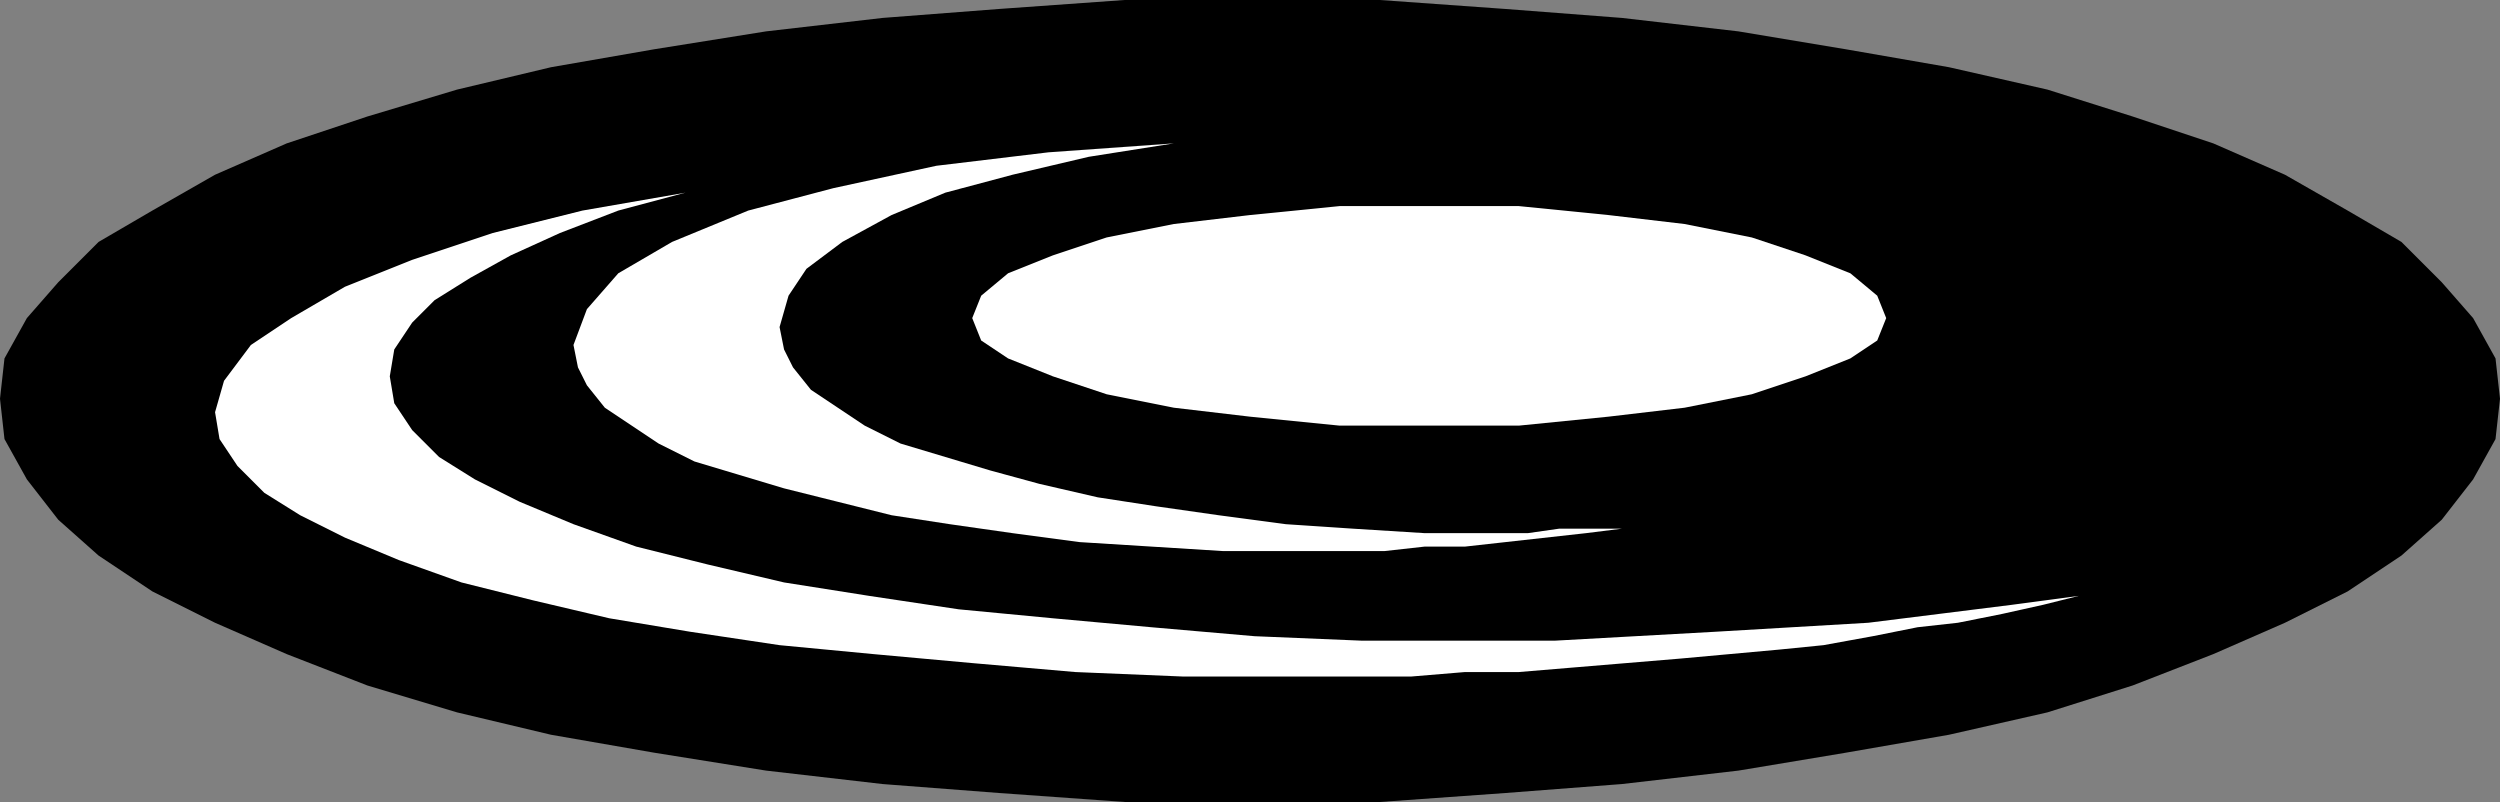 <?xml version="1.0" encoding="UTF-8" standalone="no"?>
<!DOCTYPE svg PUBLIC "-//W3C//DTD SVG 1.0//EN" "http://www.w3.org/TR/2001/REC-SVG-20010904/DTD/svg10.dtd">
<svg xmlns="http://www.w3.org/2000/svg" xmlns:xlink="http://www.w3.org/1999/xlink" fill-rule="evenodd" height="0.179in" preserveAspectRatio="none" stroke-linecap="round" viewBox="0 0 558 179" width="0.558in">
<rect x="0" y="0" width="558" height="179" fill="#808080" stroke="none"/>
<style type="text/css">
.brush0 { fill: rgb(255,255,255); }
.pen0 { stroke: rgb(0,0,0); stroke-width: 1; stroke-linejoin: round; }
.brush1 { fill: none; }
.pen1 { stroke: none; }
.brush2 { fill: rgb(0,0,0); }
</style>
<g>
<polygon class="pen1 brush2" points="280,179 308,179 336,177 362,175 388,172 412,168 435,164 457,159 476,153 494,146 510,139 524,132 536,124 545,116 552,107 557,98 558,89 557,80 552,71 545,63 536,54 524,47 510,39 494,32 476,26 457,20 435,15 412,11 388,7 362,4 336,2 308,0 280,0 251,0 223,2 197,4 171,7 146,11 123,15 102,20 82,26 64,32 48,39 34,47 22,54 13,63 6,71 1,80 0,89 1,98 6,107 13,116 22,124 34,132 48,139 64,146 82,153 102,159 123,164 146,168 171,172 197,175 223,177 251,179 280,179"/>
<polygon class="pen1 brush0" points="328,143 304,143 280,142 257,140 235,138 214,136 194,133 175,130 158,126 142,122 128,117 116,112 106,107 98,102 92,96 88,90 87,84 88,78 92,72 97,67 105,62 114,57 125,52 138,47 153,43 130,47 110,52 92,58 77,64 65,71 56,77 50,85 48,92 49,98 53,104 59,110 67,115 77,120 89,125 103,130 119,134 136,138 154,141 174,144 195,146 217,148 240,150 264,151 289,151 302,151 315,151 327,150 339,150 351,149 363,148 375,147 386,146 397,145 407,144 418,142 428,140 437,139 447,137 456,135 464,133 449,135 433,137 417,139 400,140 383,141 365,142 347,143 328,143"/>
<polygon class="pen1 brush0" points="334,119 318,119 302,118 287,117 272,115 258,113 245,111 232,108 221,105 211,102 201,99 193,95 187,91 181,87 177,82 175,78 174,73 176,66 180,60 188,54 199,48 211,43 226,39 243,35 262,32 234,34 209,37 186,42 167,47 150,54 138,61 131,69 128,77 129,82 131,86 135,91 141,95 147,99 155,103 165,106 175,109 187,112 199,115 212,117 226,119 241,121 257,122 273,123 289,123 299,123 309,123 318,122 327,122 336,121 345,120 354,119 362,118 355,118 348,118 341,119 334,119"/>
<polygon class="pen1 brush0" points="319,95 339,95 359,93 376,91 391,88 403,84 413,80 419,76 421,71 419,66 413,61 403,57 391,53 376,50 359,48 339,46 319,46 299,46 279,48 262,50 247,53 235,57 225,61 219,66 217,71 219,76 225,80 235,84 247,88 262,91 279,93 299,95 319,95"/>
</g>
</svg>
